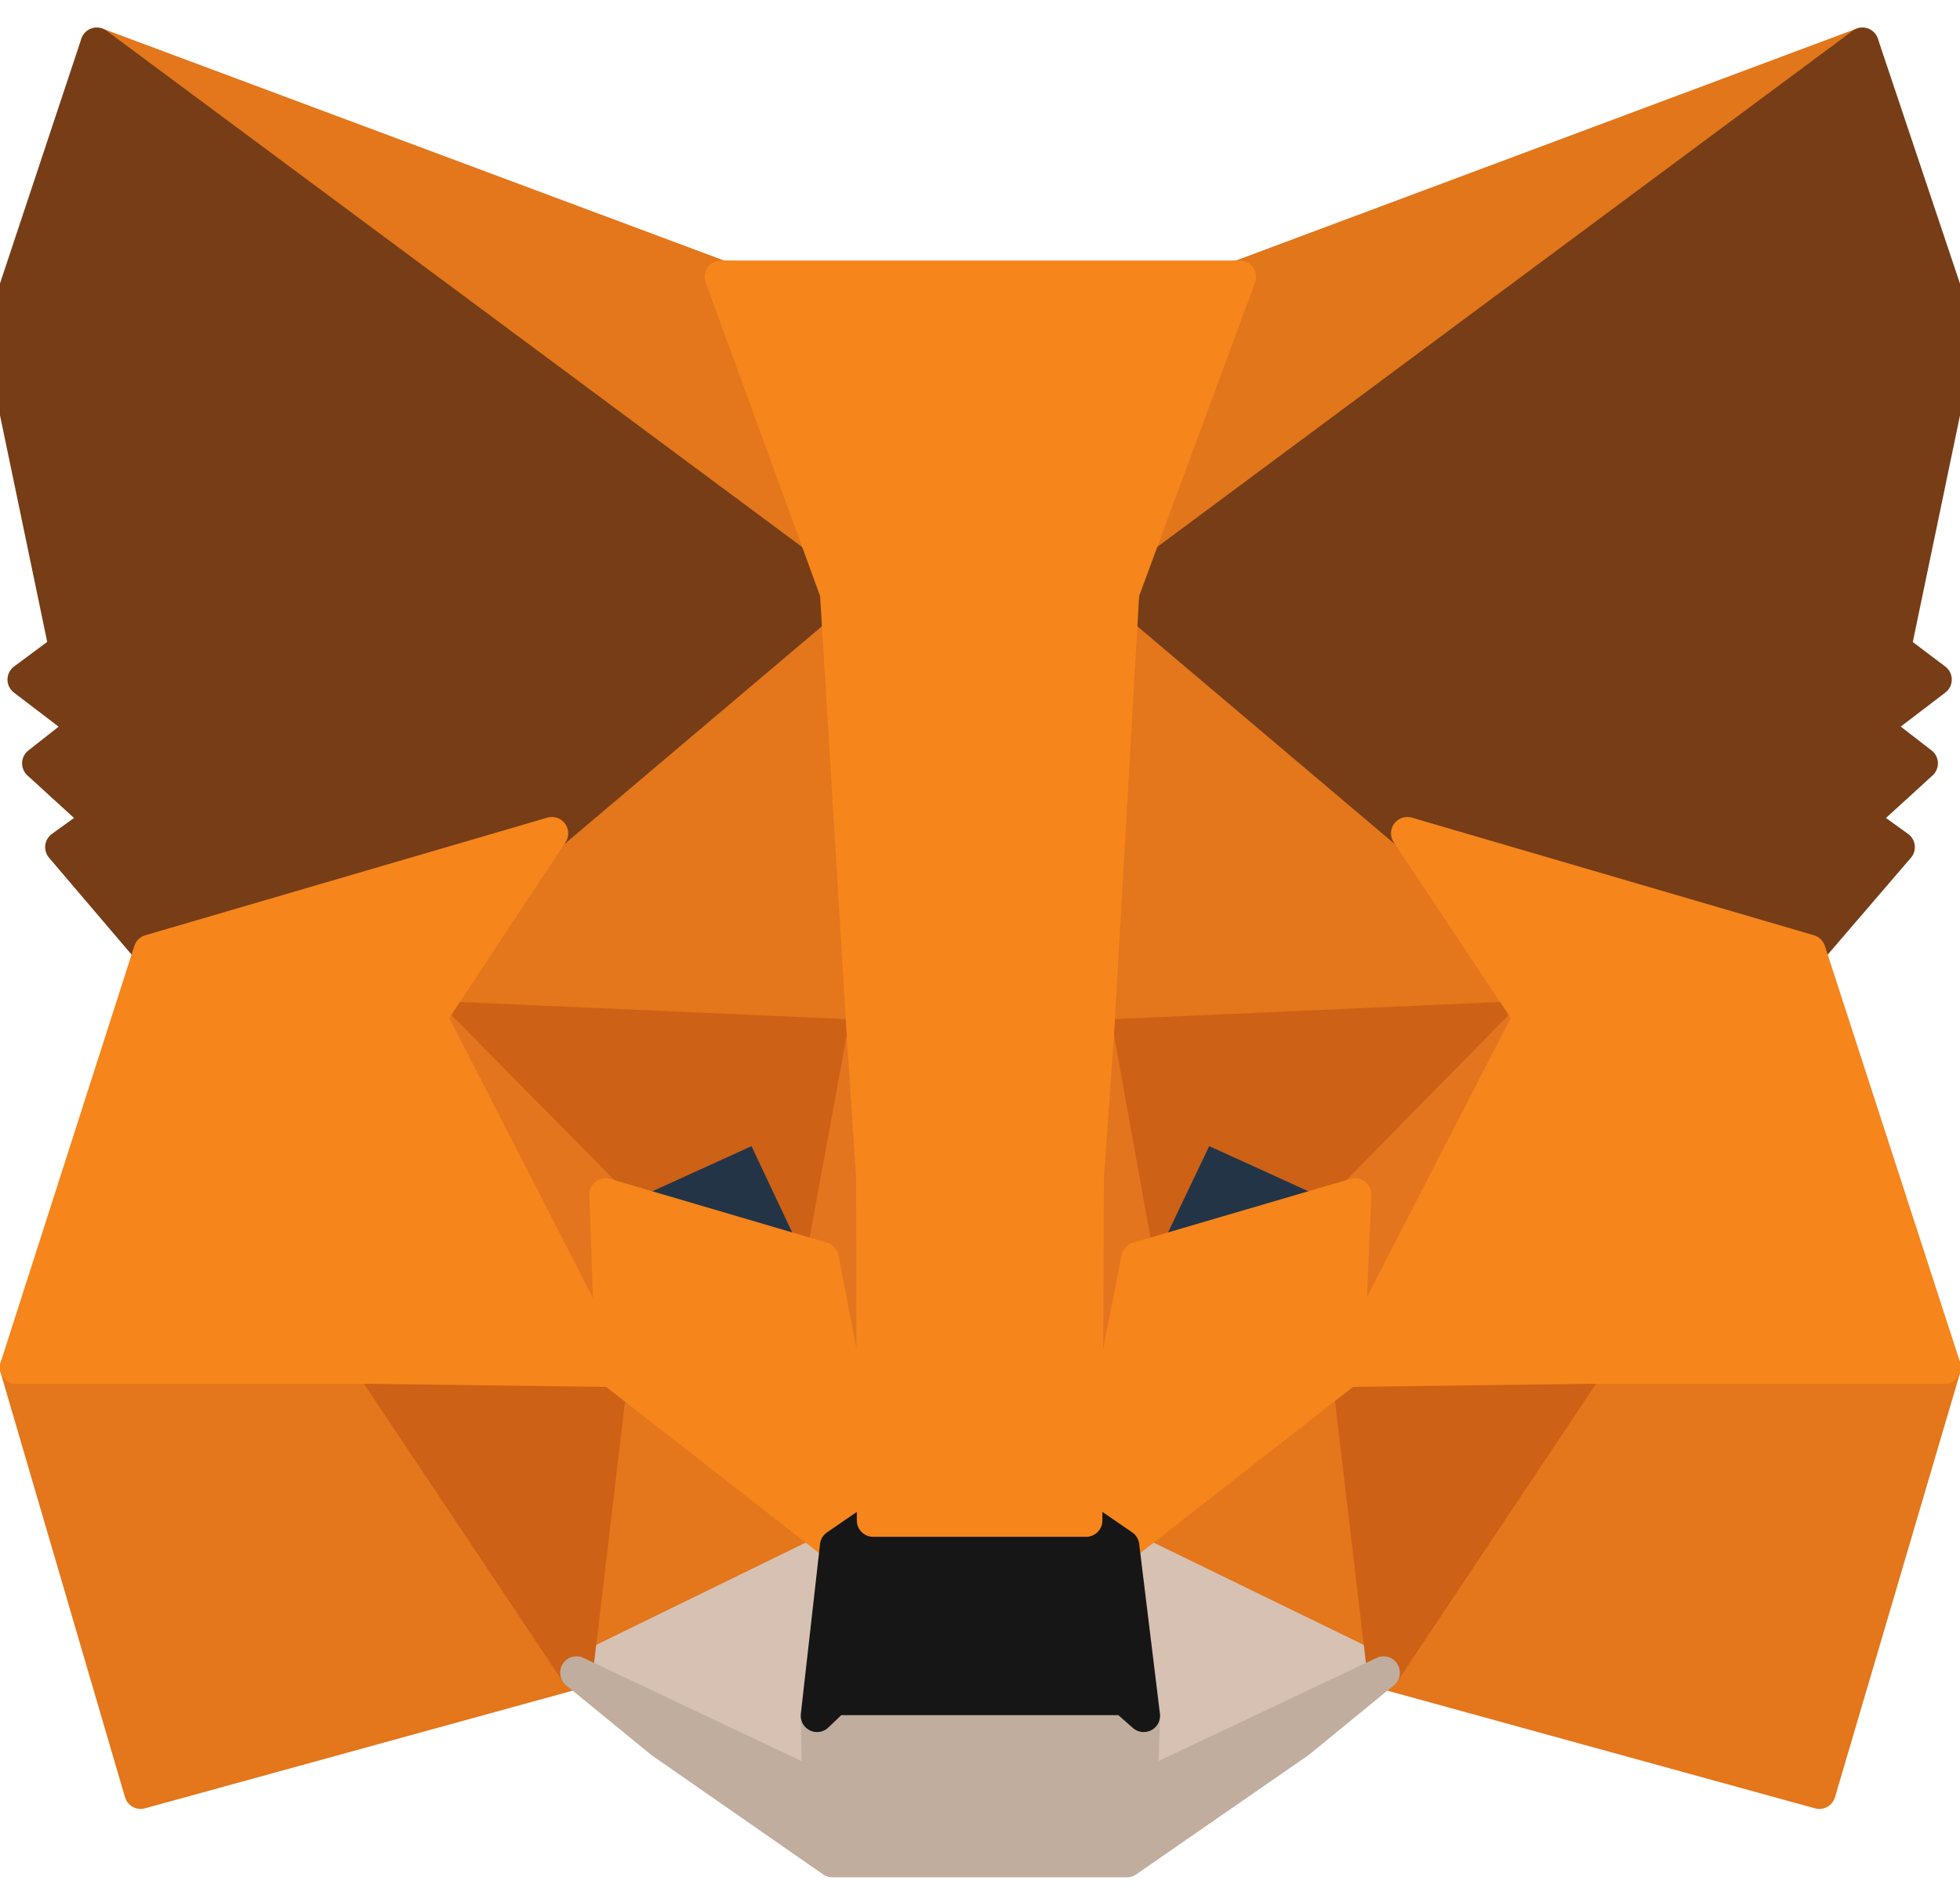 <svg width="60" height="58" viewBox="0 0 60 58" fill="none" xmlns="http://www.w3.org/2000/svg">
<path d="M57.011 1.344L33.6 18.732L37.929 8.473L57.011 1.344Z" fill="#E2761B" stroke="#E2761B" stroke-linecap="round" stroke-linejoin="round"/>
<path d="M2.965 1.344L26.188 18.897L22.071 8.473L2.965 1.344Z" fill="#E4761B" stroke="#E4761B" stroke-linecap="round" stroke-linejoin="round"/>
<path d="M48.588 41.649L42.352 51.202L55.694 54.873L59.529 41.861L48.588 41.649Z" fill="#E4761B" stroke="#E4761B" stroke-linecap="round" stroke-linejoin="round"/>
<path d="M0.494 41.861L4.306 54.873L17.647 51.202L11.412 41.649L0.494 41.861Z" fill="#E4761B" stroke="#E4761B" stroke-linecap="round" stroke-linejoin="round"/>
<path d="M16.894 25.509L13.177 31.132L26.424 31.721L25.953 17.485L16.894 25.509Z" fill="#E4761B" stroke="#E4761B" stroke-linecap="round" stroke-linejoin="round"/>
<path d="M43.082 25.509L33.906 17.32L33.6 31.72L46.823 31.132L43.082 25.509Z" fill="#E4761B" stroke="#E4761B" stroke-linecap="round" stroke-linejoin="round"/>
<path d="M17.648 51.202L25.6 47.32L18.73 41.955L17.648 51.202Z" fill="#E4761B" stroke="#E4761B" stroke-linecap="round" stroke-linejoin="round"/>
<path d="M34.377 47.32L42.353 51.202L41.248 41.955L34.377 47.32Z" fill="#E4761B" stroke="#E4761B" stroke-linecap="round" stroke-linejoin="round"/>
<path d="M42.353 51.203L34.377 47.32L35.012 52.52L34.942 54.709L42.353 51.203Z" fill="#D7C1B3" stroke="#D7C1B3" stroke-linecap="round" stroke-linejoin="round"/>
<path d="M17.648 51.203L25.059 54.709L25.012 52.52L25.6 47.32L17.648 51.203Z" fill="#D7C1B3" stroke="#D7C1B3" stroke-linecap="round" stroke-linejoin="round"/>
<path d="M25.176 38.52L18.541 36.567L23.223 34.426L25.176 38.52Z" fill="#233447" stroke="#233447" stroke-linecap="round" stroke-linejoin="round"/>
<path d="M34.8 38.52L36.753 34.426L41.459 36.567L34.8 38.52Z" fill="#233447" stroke="#233447" stroke-linecap="round" stroke-linejoin="round"/>
<path d="M17.647 51.202L18.777 41.649L11.412 41.861L17.647 51.202Z" fill="#CD6116" stroke="#CD6116" stroke-linecap="round" stroke-linejoin="round"/>
<path d="M41.224 41.649L42.353 51.202L48.588 41.861L41.224 41.649Z" fill="#CD6116" stroke="#CD6116" stroke-linecap="round" stroke-linejoin="round"/>
<path d="M46.824 31.132L33.601 31.72L34.824 38.52L36.777 34.426L41.483 36.567L46.824 31.132Z" fill="#CD6116" stroke="#CD6116" stroke-linecap="round" stroke-linejoin="round"/>
<path d="M18.541 36.567L23.247 34.426L25.177 38.52L26.424 31.72L13.177 31.132L18.541 36.567Z" fill="#CD6116" stroke="#CD6116" stroke-linecap="round" stroke-linejoin="round"/>
<path d="M13.177 31.132L18.73 41.955L18.541 36.567L13.177 31.132Z" fill="#E4751F" stroke="#E4751F" stroke-linecap="round" stroke-linejoin="round"/>
<path d="M41.482 36.567L41.247 41.955L46.824 31.132L41.482 36.567Z" fill="#E4751F" stroke="#E4751F" stroke-linecap="round" stroke-linejoin="round"/>
<path d="M26.424 31.72L25.177 38.52L26.73 46.543L27.083 35.978L26.424 31.72Z" fill="#E4751F" stroke="#E4751F" stroke-linecap="round" stroke-linejoin="round"/>
<path d="M33.6 31.72L32.965 35.955L33.247 46.543L34.824 38.52L33.6 31.72Z" fill="#E4751F" stroke="#E4751F" stroke-linecap="round" stroke-linejoin="round"/>
<path d="M34.824 38.52L33.247 46.544L34.377 47.32L41.247 41.956L41.482 36.567L34.824 38.52Z" fill="#F6851B" stroke="#F6851B" stroke-linecap="round" stroke-linejoin="round"/>
<path d="M18.541 36.567L18.729 41.956L25.6 47.32L26.729 46.544L25.176 38.52L18.541 36.567Z" fill="#F6851B" stroke="#F6851B" stroke-linecap="round" stroke-linejoin="round"/>
<path d="M34.942 54.708L35.012 52.52L34.424 52.002H25.553L25.012 52.52L25.059 54.708L17.648 51.202L20.236 53.32L25.483 56.967H34.495L39.765 53.32L42.353 51.202L34.942 54.708Z" fill="#C0AD9E" stroke="#C0AD9E" stroke-linecap="round" stroke-linejoin="round"/>
<path d="M34.376 47.32L33.247 46.544H26.729L25.6 47.32L25.012 52.52L25.553 52.003H34.423L35.012 52.52L34.376 47.32Z" fill="#161616" stroke="#161616" stroke-linecap="round" stroke-linejoin="round"/>
<path d="M58.001 19.861L60.001 10.261L57.012 1.344L34.377 18.144L43.083 25.509L55.389 29.108L58.118 25.932L56.942 25.085L58.824 23.367L57.365 22.238L59.248 20.803L58.001 19.861Z" fill="#763D16" stroke="#763D16" stroke-linecap="round" stroke-linejoin="round"/>
<path d="M0 10.261L2 19.861L0.729 20.803L2.612 22.238L1.176 23.367L3.059 25.085L1.882 25.932L4.588 29.108L16.894 25.509L25.6 18.144L2.965 1.344L0 10.261Z" fill="#763D16" stroke="#763D16" stroke-linecap="round" stroke-linejoin="round"/>
<path d="M55.388 29.109L43.082 25.509L46.824 31.132L41.247 41.956L48.588 41.862H59.529L55.388 29.109Z" fill="#F6851B" stroke="#F6851B" stroke-linecap="round" stroke-linejoin="round"/>
<path d="M16.894 25.509L4.588 29.109L0.494 41.862H11.412L18.729 41.956L13.177 31.132L16.894 25.509Z" fill="#F6851B" stroke="#F6851B" stroke-linecap="round" stroke-linejoin="round"/>
<path d="M33.6 31.721L34.376 18.144L37.953 8.474H22.07L25.6 18.144L26.423 31.721L26.706 36.003L26.729 46.544H33.247L33.294 36.003L33.6 31.721Z" fill="#F6851B" stroke="#F6851B" stroke-linecap="round" stroke-linejoin="round"/>
</svg>
